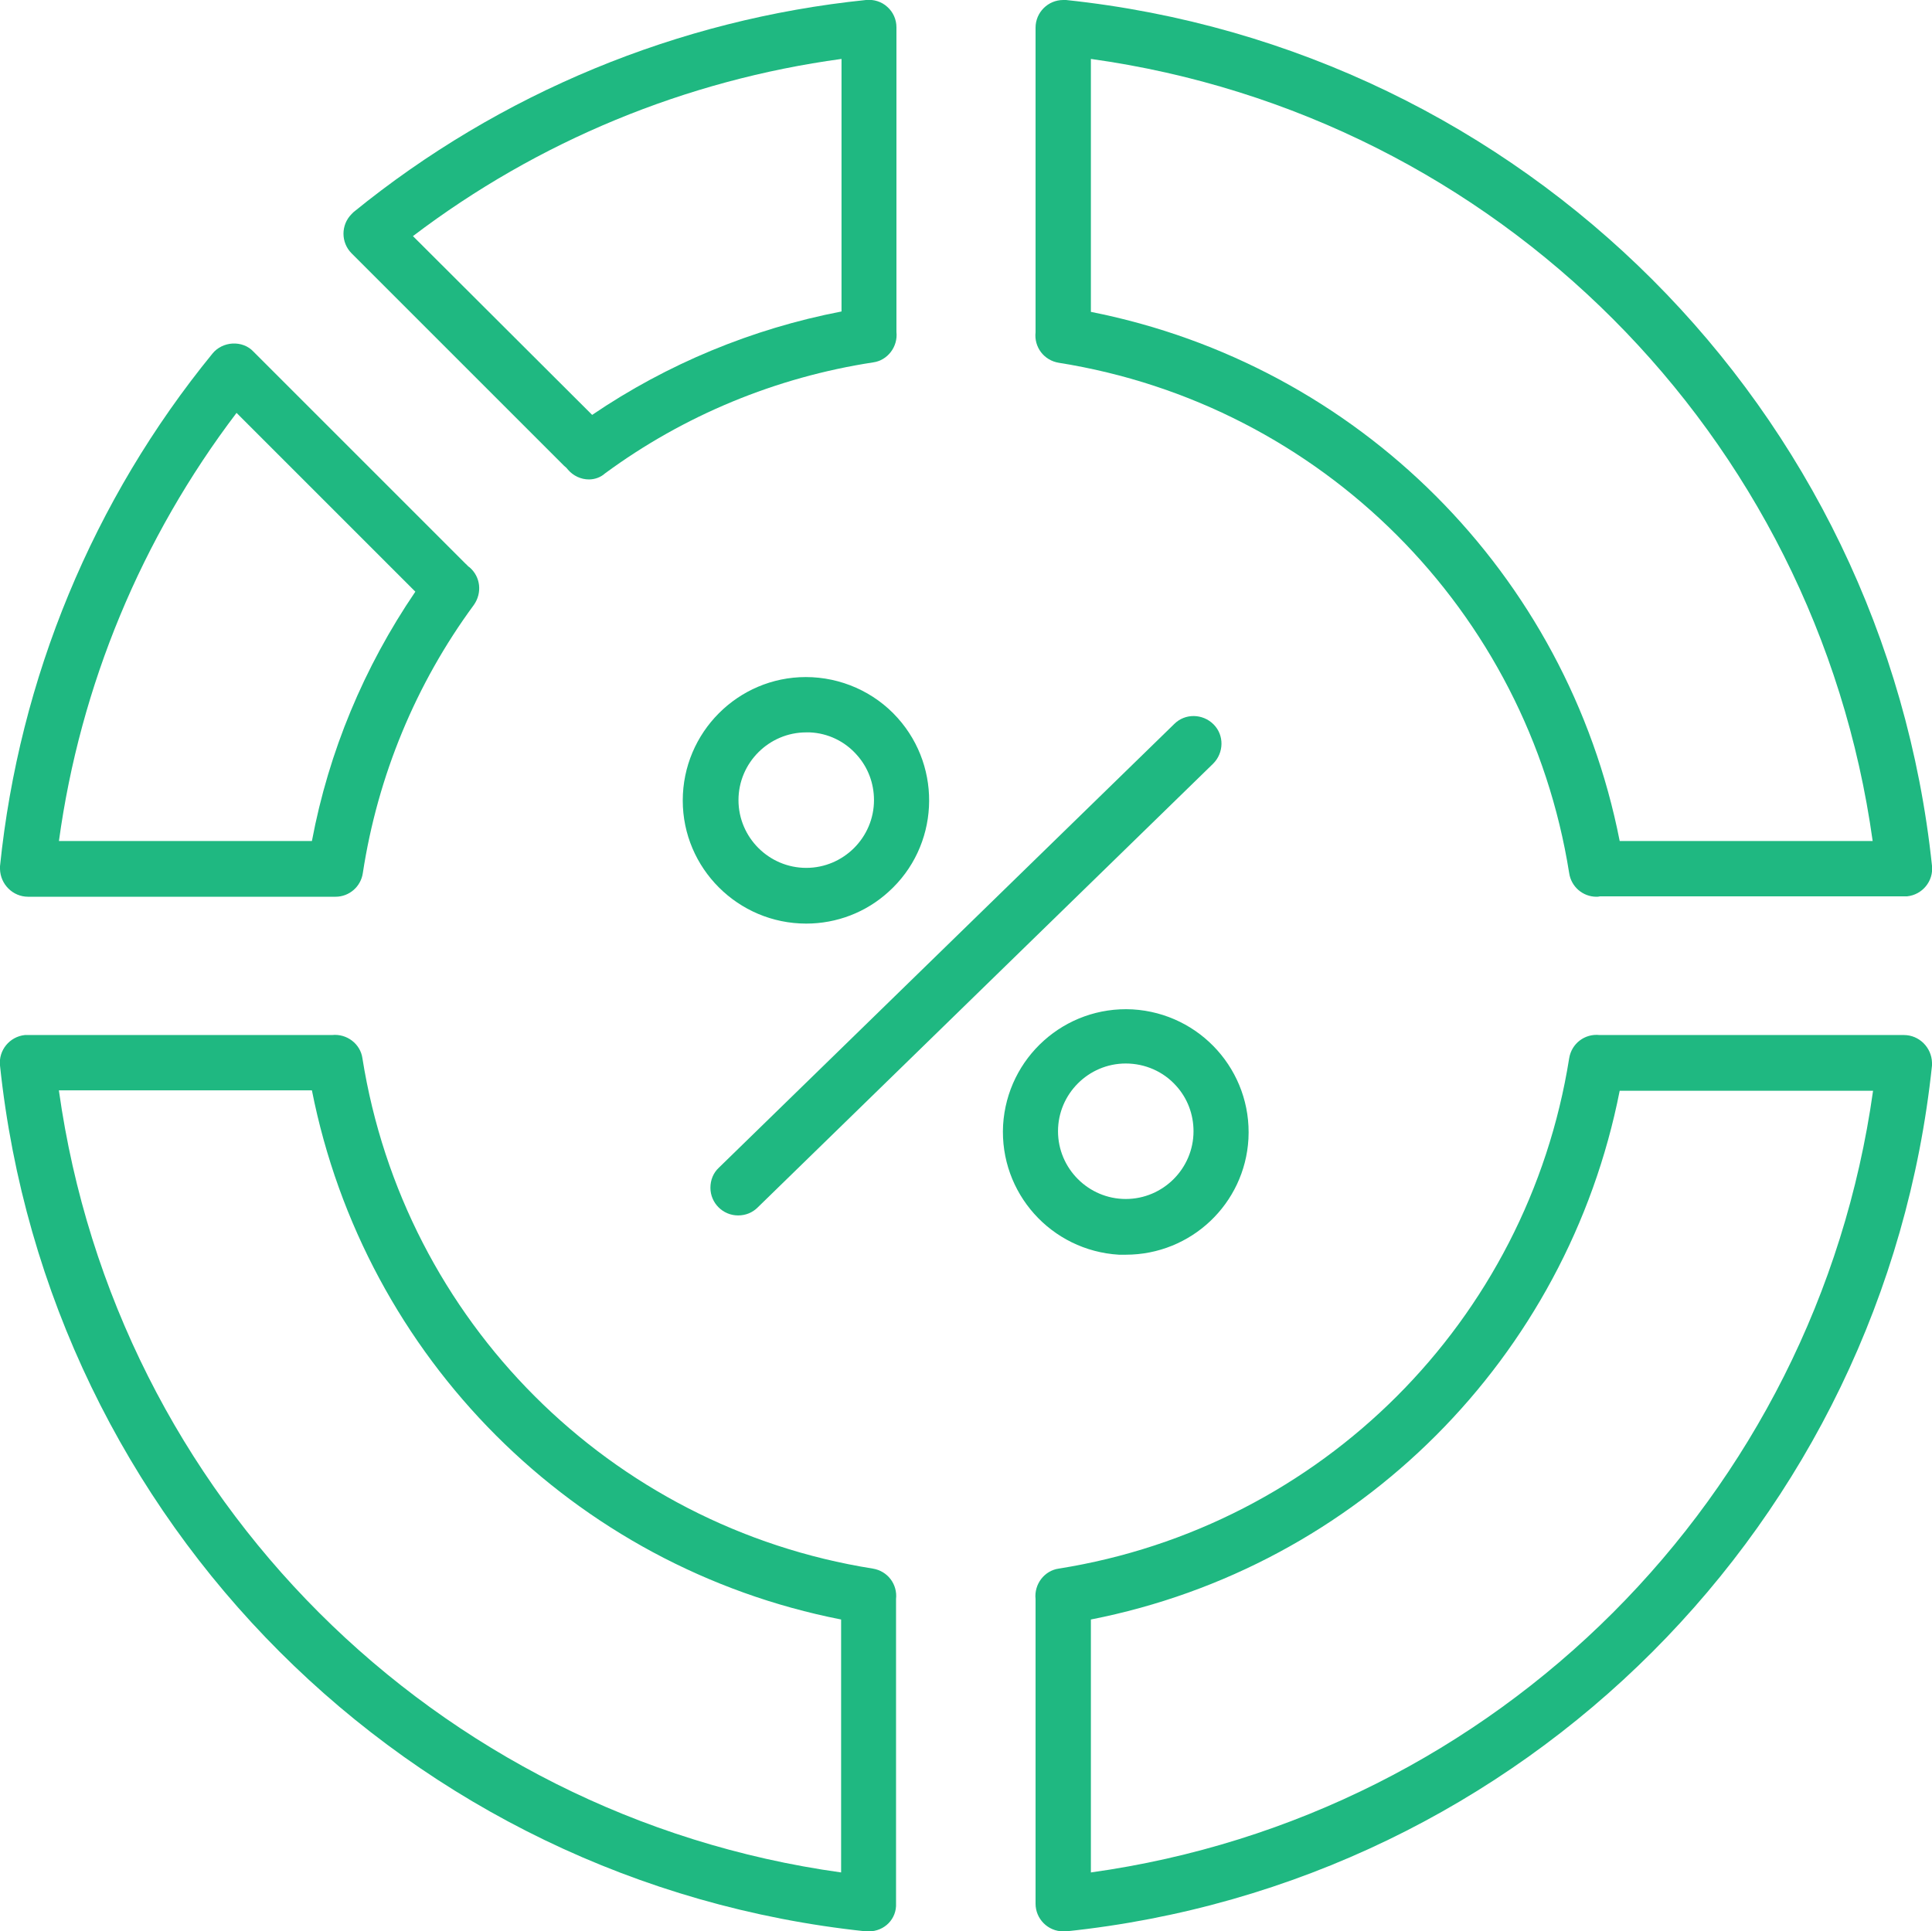 <?xml version="1.0" encoding="utf-8"?>
<!-- Generator: Adobe Illustrator 25.0.0, SVG Export Plug-In . SVG Version: 6.00 Build 0)  -->
<svg version="1.1" id="Icons" xmlns="http://www.w3.org/2000/svg" xmlns:xlink="http://www.w3.org/1999/xlink" x="0px" y="0px"
	 viewBox="0 0 481.9 481.8" style="enable-background:new 0 0 481.9 481.8;" xml:space="preserve">
<style type="text/css">
	.st0{fill:#1fb881;}
</style>
<path class="st0" d="M398.2,223.7c-3.4,0-6.3-2.5-6.8-5.9C381,152.3,329.6,100.9,264.1,90.5c-3.7-0.6-6.2-3.9-5.8-7.6
	c0-0.4,0-0.7,0-1.1V6.9c0-3.8,3.1-6.9,6.9-6.9c0.2,0,0.5,0,0.7,0c114,12,204,102,216,216c0.4,3.8-2.4,7.2-6.2,7.6
	c-0.2,0-0.5,0-0.7,0h-74.8c-0.4,0-0.7,0-1.1,0C398.7,223.7,398.5,223.7,398.2,223.7L398.2,223.7z M404,209.8h63.1
	C453,108.5,373.4,28.8,272.1,14.7v63.1C338.8,91,390.9,143.1,404,209.8z"/>
<path class="st0" d="M265.2,481.8c-3.8,0-6.9-3.1-6.9-6.9v-74.9c0-0.4,0-0.7,0-1.1c-0.4-3.7,2.2-7.1,5.8-7.6
	C329.6,380.9,381,329.5,391.4,264c0.6-3.7,3.9-6.2,7.6-5.8h1.1h74.8c3.8,0,6.9,3.1,7,6.9c0,0.2,0,0.5,0,0.7
	c-12,114-102,204.1-216,216C265.6,481.8,265.4,481.8,265.2,481.8L265.2,481.8z M272.1,404v63.1C373.4,453,453,373.4,467.2,272.1H404
	C390.9,338.7,338.8,390.9,272.1,404z"/>
<path class="st0" d="M146.9,119.6c-2,0-3.9-0.9-5.2-2.4c-0.3-0.4-0.6-0.7-1-1L87.7,63.2c-2.7-2.7-2.7-7.1,0-9.8
	c0.2-0.2,0.3-0.3,0.5-0.5C124.7,23.2,169.2,4.8,216,0c1.9-0.2,3.9,0.4,5.3,1.7c1.5,1.3,2.3,3.2,2.3,5.1v74.9c0,0.4,0,0.7,0,1.1
	c0.4,3.7-2.2,7.1-5.8,7.6c-24.2,3.7-47.2,13.2-66.9,27.7C149.8,119.1,148.3,119.6,146.9,119.6L146.9,119.6z M103,58.9l44.7,44.6
	c18.7-12.7,39.9-21.5,62.2-25.8V14.7C171,20,134.2,35.2,103,58.9z"/>
<path class="st0" d="M83.7,223.7c-0.3,0-0.5,0-0.8,0c-0.4,0-0.7,0-1.1,0H7c-3.8,0-6.9-3.1-7-6.9c0-0.2,0-0.5,0-0.7
	C4.8,169.2,23.2,124.7,53,88.2c1.2-1.5,3.1-2.4,5-2.5c2-0.1,3.9,0.6,5.2,2l52.9,52.9c0.4,0.3,0.6,0.7,1,0.9c2.8,2.4,3.2,6.4,1.1,9.4
	c-14.5,19.7-24,42.7-27.7,66.9C90,221.2,87.1,223.7,83.7,223.7z M14.7,209.8h63.1c4.2-22.3,13-43.4,25.8-62.2L59,103
	C35.3,134.2,20,171,14.7,209.8z"/>
<path class="st0" d="M216.7,481.8c-0.2,0-0.5,0-0.7,0c-114-12-204-102-216-216c-0.4-3.8,2.4-7.2,6.2-7.6c0.2,0,0.5,0,0.7,0h74.8h1.1
	c3.7-0.4,7.1,2.2,7.6,5.8c10.4,65.5,61.8,116.9,127.3,127.3c3.7,0.6,6.2,3.9,5.8,7.6c0,0.4,0,0.7,0,1.1v74.8
	C223.7,478.7,220.6,481.8,216.7,481.8L216.7,481.8z M14.7,272.1C28.9,373.4,108.5,453,209.8,467.1V404
	c-66.7-13.1-118.8-65.3-132-132H14.7z"/>
<path class="st0" d="M280.8,313c-0.6,0-1.1,0-1.7,0c-16.9-1-29.8-15.4-28.9-32.3c1-16.9,15.4-29.8,32.3-28.9
	c16.9,1,29.8,15.4,28.9,32.3C310.5,300.3,297.1,313,280.8,313z M280.8,265.3c-9.3,0-16.9,7.6-16.9,16.9c0,9.3,7.6,16.9,16.9,16.9
	c9.3,0,16.9-7.6,16.9-16.9c0-4.2-1.5-8.2-4.3-11.3C290.2,267.3,285.6,265.3,280.8,265.3z"/>
<path class="st0" d="M201.1,230.4c-17,0-30.8-13.8-30.8-30.7c0-17,13.8-30.8,30.7-30.8c8.7,0,17.1,3.7,22.9,10.2
	c11.3,12.6,10.3,32.1-2.3,43.4C216,227.6,208.7,230.4,201.1,230.4L201.1,230.4z M201.1,182.7c-9.3,0-16.9,7.6-16.9,16.9
	c0,9.3,7.6,16.9,16.9,16.9c9.3,0,16.9-7.6,16.9-16.9c0-4.2-1.5-8.2-4.3-11.3c-3-3.4-7.2-5.4-11.7-5.6
	C201.7,182.7,201.4,182.7,201.1,182.7L201.1,182.7z"/>
<path class="st0" d="M184.1,303.2c-3.8,0-6.9-3.1-6.9-6.9c0-1.9,0.7-3.7,2.1-5l113.6-110.7c2.7-2.7,7.1-2.6,9.8,0.1
	c2.7,2.7,2.6,7.1-0.1,9.8L189,301.2C187.7,302.5,186,303.2,184.1,303.2L184.1,303.2z"/>
</svg>
